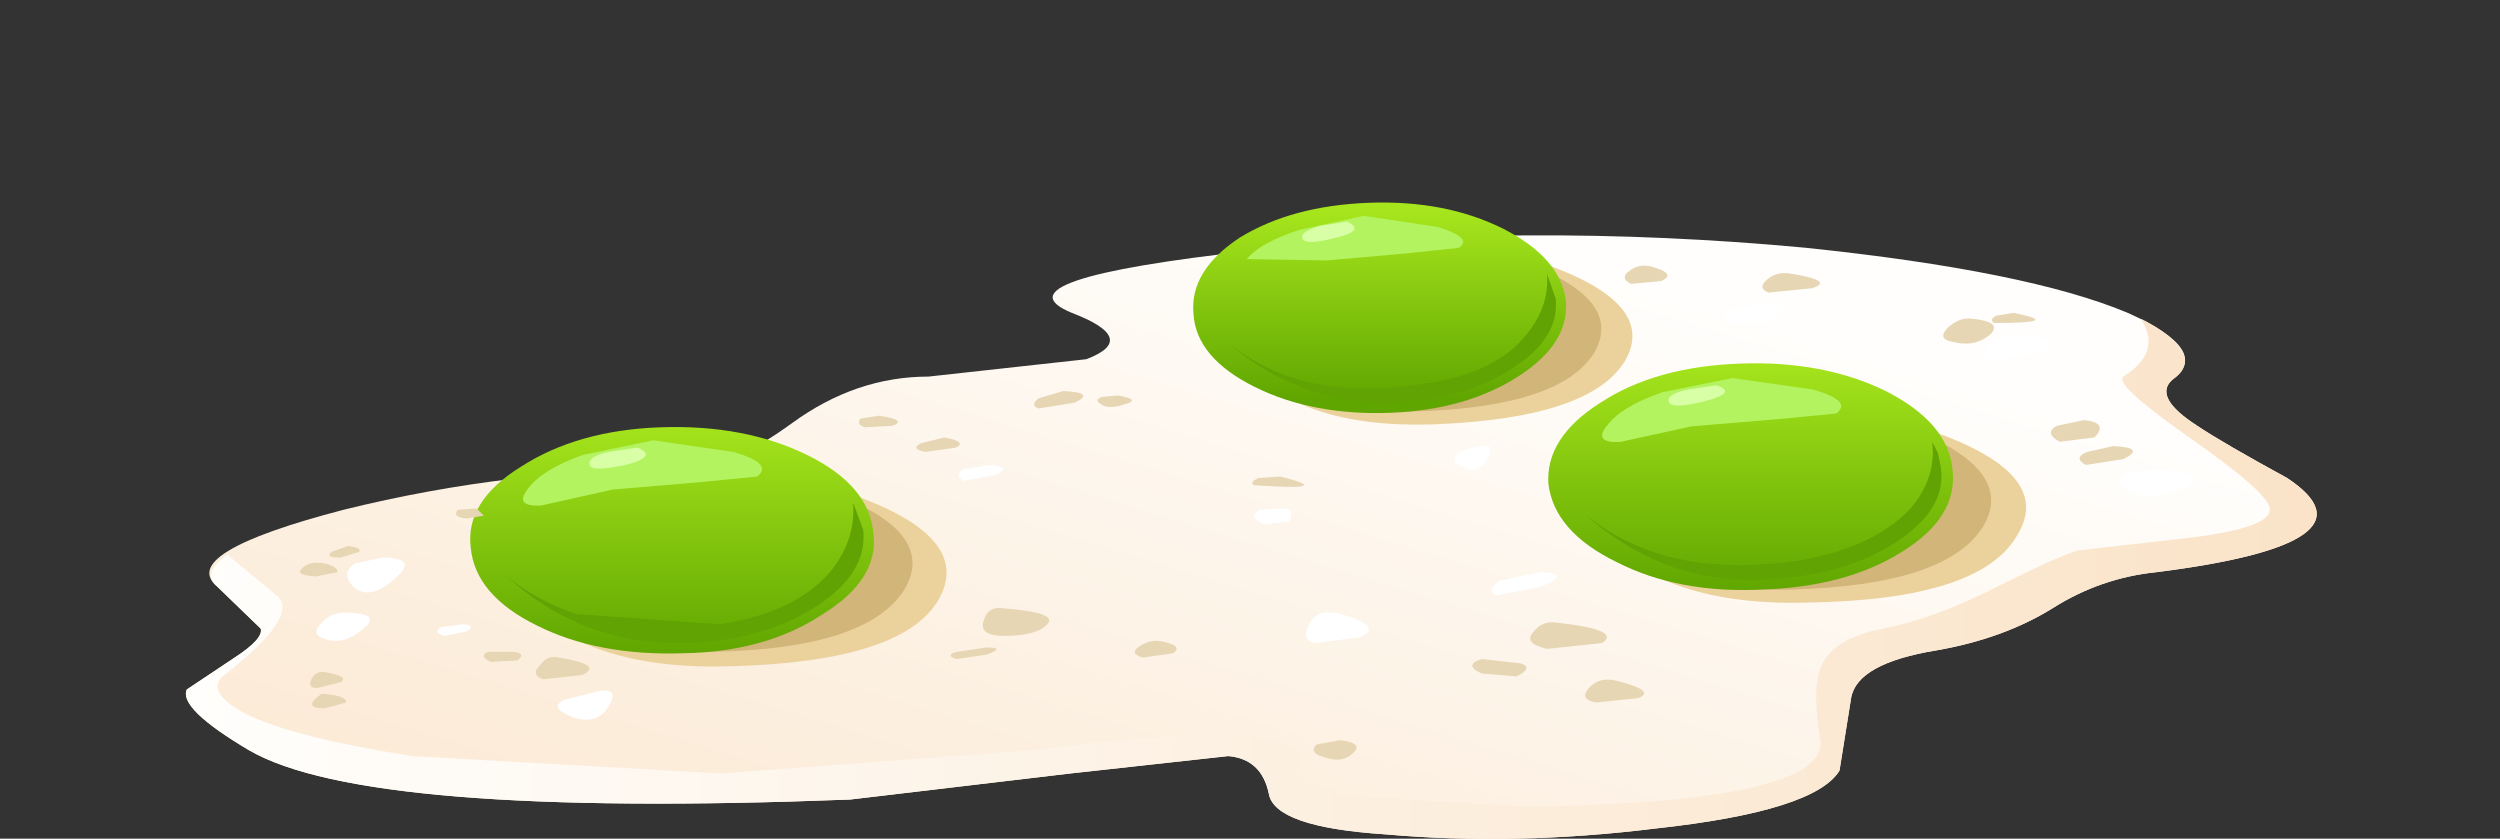 <?xml version="1.0" encoding="UTF-8" standalone="no"?>
<svg xmlns:xlink="http://www.w3.org/1999/xlink" height="28.95px" width="86.3px" xmlns="http://www.w3.org/2000/svg">
  <rect width="100%" height="100%" fill="#333333" stroke="none"/>
  <g transform="matrix(1.0, 0.0, 0.0, 1.0, 0.0, 0.0)">
    <use height="21.95" transform="matrix(1.0, 0.0, 0.0, 1.0, 6.4, 7.0)" width="73.55" xlink:href="#shape0"/>
    <use height="2.3" transform="matrix(0.9, 0.0, 0.0, 0.9, 42.85, 7.45)" width="8.5" xlink:href="#sprite0"/>
    <use height="15.35" transform="matrix(1.0, 0.0, 0.0, 1.0, 16.25, 7.65)" width="37.45" xlink:href="#shape2"/>
    <use height="2.5" transform="matrix(0.9, 0.0, 0.0, 0.9, 18.05, 15.2)" width="9.2" xlink:href="#sprite1"/>
    <use height="9.65" transform="matrix(1.0, 0.0, 0.0, 1.0, 17.4, 12.55)" width="52.55" xlink:href="#shape4"/>
    <use height="2.45" transform="matrix(0.9, 0.0, 0.0, 0.9, 55.3, 13.05)" width="9.2" xlink:href="#sprite2"/>
    <use height="17.05" transform="matrix(1.0, 0.0, 0.0, 1.0, 10.35, 9.15)" width="65.4" xlink:href="#shape5"/>
  </g>
  <defs>
    <g id="shape0" transform="matrix(1.0, 0.0, 0.0, 1.0, -6.4, -7.0)">
      <path d="M62.3 8.55 Q70.0 9.35 73.45 10.8 76.35 12.1 75.0 13.1 74.3 13.7 75.85 14.7 76.75 15.3 78.95 16.5 82.35 18.75 74.45 19.75 72.5 19.95 70.85 21.0 69.15 22.05 66.85 22.45 64.1 22.9 63.9 24.1 L63.5 26.6 Q62.65 28.0 57.15 28.6 52.3 29.2 47.8 28.8 44.0 28.55 43.8 27.4 43.55 26.2 42.4 26.1 L36.95 26.7 29.35 27.6 Q12.65 28.25 8.6 25.9 6.15 24.45 6.45 23.8 L8.1 22.7 Q9.1 22.05 9.0 21.7 L7.5 20.25 Q6.1 19.1 11.85 17.6 17.7 16.15 23.7 16.2 25.15 16.2 27.35 14.6 29.55 13.0 32.05 13.0 L37.5 12.4 Q39.35 11.7 37.0 10.8 34.2 9.65 43.25 8.65 52.65 7.65 62.3 8.55" fill="url(#gradient0)" fill-rule="evenodd" stroke="none"/>
      <path d="M78.35 17.55 Q78.3 17.0 75.5 15.05 72.95 13.25 73.3 13.0 74.65 12.15 73.9 11.0 75.0 11.55 75.35 12.15 75.6 12.7 75.0 13.1 74.3 13.7 75.85 14.7 76.75 15.3 78.95 16.5 82.35 18.75 74.45 19.75 72.5 19.95 70.85 21.0 69.15 22.05 66.85 22.45 64.1 22.9 63.9 24.1 L63.5 26.6 Q62.65 28.0 57.15 28.6 52.3 29.2 47.8 28.8 44.0 28.55 43.8 27.4 43.55 26.2 42.4 26.1 L36.95 26.7 29.35 27.6 Q12.65 28.25 8.6 25.9 6.15 24.45 6.45 23.8 L8.1 22.7 Q9.1 22.05 9.0 21.7 L7.5 20.25 Q6.95 19.8 7.85 19.15 L9.6 20.6 Q10.3 21.3 7.75 23.3 7.05 23.85 8.4 24.6 10.05 25.45 14.25 26.1 L24.9 26.7 35.65 25.9 Q44.85 24.7 44.85 26.25 44.85 27.1 46.2 27.45 L52.7 27.85 Q62.85 27.7 62.85 25.65 62.6 24.1 62.75 23.4 62.95 22.1 65.0 21.7 66.8 21.35 68.95 20.25 71.15 19.15 71.75 19.0 L75.7 18.55 Q78.45 18.2 78.35 17.55" fill="url(#gradient1)" fill-rule="evenodd" stroke="none"/>
      <path d="M45.35 8.9 Q49.75 7.9 53.15 9.05 57.25 10.45 56.1 12.45 54.9 14.45 49.45 14.65 44.85 14.8 42.85 12.45 L41.7 10.1 45.35 8.9" fill="#ebd29d" fill-rule="evenodd" stroke="none"/>
      <path d="M45.25 8.95 Q49.1 7.85 52.3 8.95 56.1 10.25 55.05 12.15 53.9 14.05 48.9 14.2 44.6 14.35 42.9 12.3 L42.0 10.25 45.25 8.95" fill="#d1b579" fill-rule="evenodd" stroke="none"/>
      <path d="M54.05 10.35 Q54.2 11.85 52.4 13.0 50.6 14.15 48.0 14.25 45.3 14.35 43.3 13.35 41.3 12.35 41.2 10.85 41.05 9.35 42.8 8.2 44.6 7.1 47.25 7.0 49.9 6.9 51.9 7.9 53.85 8.9 54.05 10.35" fill="url(#gradient2)" fill-rule="evenodd" stroke="none"/>
    </g>
    <linearGradient gradientTransform="matrix(-0.007, 0.023, 0.023, 0.007, 41.65, 25.9)" gradientUnits="userSpaceOnUse" id="gradient0" spreadMethod="pad" x1="-819.2" x2="819.2">
      <stop offset="0.0" stop-color="#fffefc"/>
      <stop offset="1.0" stop-color="#fae3c8"/>
    </linearGradient>
    <linearGradient gradientTransform="matrix(0.045, 0.0, 0.0, -0.045, 43.25, 19.95)" gradientUnits="userSpaceOnUse" id="gradient1" spreadMethod="pad" x1="-819.2" x2="819.2">
      <stop offset="0.0" stop-color="#fffefc"/>
      <stop offset="1.0" stop-color="#fae3c8"/>
    </linearGradient>
    <linearGradient gradientTransform="matrix(0.0, 0.004, 0.004, 0.0, 47.6, 10.5)" gradientUnits="userSpaceOnUse" id="gradient2" spreadMethod="pad" x1="-819.2" x2="819.2">
      <stop offset="0.0" stop-color="#a7e61d"/>
      <stop offset="1.0" stop-color="#60a600"/>
    </linearGradient>
    <g id="sprite0" transform="matrix(1.0, 0.0, 0.0, 1.0, 0.0, 0.0)">
      <use height="2.15" transform="matrix(1.069, 0.0, 0.0, 1.07, -0.004, 0.0)" width="7.95" xlink:href="#shape1"/>
    </g>
    <g id="shape1" transform="matrix(1.0, 0.0, 0.0, 1.0, 0.05, 0.0)">
      <path d="M4.35 0.0 L7.0 0.4 Q8.3 0.8 7.75 1.15 L5.85 1.35 3.0 1.6 0.15 1.55 Q0.65 0.95 2.05 0.5 L4.35 0.0" fill="#b3f35f" fill-rule="evenodd" stroke="none"/>
    </g>
    <g id="shape2" transform="matrix(1.0, 0.0, 0.0, 1.0, -16.25, -7.65)">
      <path d="M53.7 10.3 Q53.85 11.7 52.15 12.75 50.55 13.8 48.0 13.9 44.75 13.95 42.25 11.7 44.8 13.95 49.15 13.25 51.6 12.9 52.65 11.6 53.5 10.6 53.4 9.45 L53.7 10.3" fill="#60a303" fill-rule="evenodd" stroke="none"/>
      <path d="M46.5 7.65 Q47.15 7.95 46.15 8.2 45.0 8.5 44.95 8.2 44.9 8.0 45.55 7.8 L46.5 7.65" fill="#d8ffa6" fill-rule="evenodd" stroke="none"/>
      <path d="M16.85 18.05 Q18.45 17.3 20.8 16.75 L29.2 17.0 Q33.65 18.5 32.4 20.7 31.15 22.85 25.2 23.0 20.2 23.15 18.0 20.65 L16.85 18.05" fill="#ebd29d" fill-rule="evenodd" stroke="none"/>
      <path d="M17.1 18.25 Q18.5 17.45 20.6 16.8 24.8 15.65 28.25 16.85 32.4 18.25 31.25 20.3 30.0 22.4 24.6 22.5 19.95 22.65 18.05 20.45 L17.1 18.25" fill="#d1b579" fill-rule="evenodd" stroke="none"/>
      <path d="M30.15 18.4 Q30.35 20.0 28.4 21.2 26.45 22.5 23.6 22.55 20.65 22.65 18.55 21.6 16.4 20.55 16.25 18.9 16.05 17.3 18.0 16.1 19.95 14.85 22.8 14.75 25.7 14.65 27.85 15.7 30.0 16.75 30.15 18.4" fill="url(#gradient3)" fill-rule="evenodd" stroke="none"/>
    </g>
    <linearGradient gradientTransform="matrix(0.0, 0.005, 0.005, 0.0, 23.2, 18.5)" gradientUnits="userSpaceOnUse" id="gradient3" spreadMethod="pad" x1="-819.2" x2="819.2">
      <stop offset="0.0" stop-color="#a7e61d"/>
      <stop offset="1.0" stop-color="#60a600"/>
    </linearGradient>
    <g id="sprite1" transform="matrix(1.0, 0.0, 0.0, 1.0, 0.0, 0.0)">
      <use height="2.25" transform="matrix(1.076, 0.0, 0.0, 1.111, 0.0, 0.0)" width="8.55" xlink:href="#shape3"/>
    </g>
    <g id="shape3" transform="matrix(1.0, 0.0, 0.0, 1.0, 0.0, 0.0)">
      <path d="M7.5 0.4 Q8.95 0.8 8.35 1.25 L6.25 1.45 3.2 1.7 0.65 2.25 Q-0.35 2.3 0.2 1.65 0.7 1.0 2.15 0.5 L4.65 0.0 7.5 0.4" fill="#b3f35f" fill-rule="evenodd" stroke="none"/>
    </g>
    <g id="shape4" transform="matrix(1.0, 0.0, 0.0, 1.0, -17.4, -12.55)">
      <path d="M29.45 17.35 L29.8 18.3 Q29.95 19.8 28.15 20.95 26.35 22.1 23.7 22.2 20.05 22.3 17.4 19.8 18.4 20.7 19.9 21.2 L24.85 21.55 Q27.45 21.15 28.65 19.75 29.55 18.65 29.45 17.35" fill="#60a303" fill-rule="evenodd" stroke="none"/>
      <path d="M22.0 15.45 Q22.75 15.75 21.6 16.05 20.4 16.3 20.35 16.05 20.3 15.75 21.0 15.6 L22.0 15.45" fill="#d8ffa6" fill-rule="evenodd" stroke="none"/>
      <path d="M54.1 15.9 L58.05 14.6 Q62.75 13.5 66.45 14.8 70.95 16.3 69.65 18.45 68.4 20.7 62.45 20.8 57.45 20.95 55.25 18.45 L54.1 15.9" fill="#ebd29d" fill-rule="evenodd" stroke="none"/>
      <path d="M54.3 16.1 Q56.1 15.35 57.85 14.65 62.05 13.5 65.55 14.65 69.6 16.1 68.5 18.1 67.3 20.2 61.85 20.35 57.2 20.5 55.3 18.3 L54.3 16.1" fill="#d1b579" fill-rule="evenodd" stroke="none"/>
      <path d="M67.4 16.2 Q67.6 17.85 65.65 19.05 63.75 20.25 60.85 20.35 57.95 20.5 55.8 19.4 53.65 18.35 53.45 16.7 53.35 15.1 55.25 13.9 57.15 12.65 60.1 12.55 62.95 12.45 65.1 13.5 67.25 14.6 67.4 16.2" fill="url(#gradient4)" fill-rule="evenodd" stroke="none"/>
    </g>
    <linearGradient gradientTransform="matrix(0.0, 0.005, 0.005, 0.0, 60.45, 16.35)" gradientUnits="userSpaceOnUse" id="gradient4" spreadMethod="pad" x1="-819.2" x2="819.2">
      <stop offset="0.0" stop-color="#a7e61d"/>
      <stop offset="1.0" stop-color="#60a600"/>
    </linearGradient>
    <g id="sprite2" transform="matrix(1.0, 0.0, 0.0, 1.0, 0.0, 0.0)">
      <use height="2.25" transform="matrix(1.076, 0.0, 0.0, 1.089, 0.0, 0.0)" width="8.55" xlink:href="#shape3"/>
    </g>
    <g id="shape5" transform="matrix(1.0, 0.0, 0.0, 1.0, -10.35, -9.15)">
      <path d="M66.9 15.65 L67.0 16.15 Q67.2 17.6 65.4 18.75 63.6 19.9 60.9 20.0 57.45 20.2 54.65 17.7 57.45 20.05 62.1 19.35 64.7 18.9 65.95 17.55 66.85 16.5 66.7 15.25 L66.9 15.65" fill="#60a303" fill-rule="evenodd" stroke="none"/>
      <path d="M59.25 13.3 Q60.0 13.55 58.85 13.85 57.65 14.15 57.6 13.85 57.55 13.6 58.25 13.45 L59.25 13.3" fill="#d8ffa6" fill-rule="evenodd" stroke="none"/>
      <path d="M34.65 21.0 Q36.55 21.15 36.15 21.55 35.8 21.95 34.65 21.95 33.8 21.95 33.95 21.45 34.1 20.9 34.65 21.0" fill="#e6d6b3" fill-rule="evenodd" stroke="none"/>
      <path d="M34.05 22.35 Q34.75 22.35 34.05 22.6 L33.0 22.75 Q32.6 22.6 33.05 22.5 L34.05 22.35" fill="#e6d6b3" fill-rule="evenodd" stroke="none"/>
      <path d="M19.3 22.7 Q20.85 22.95 20.1 23.3 L18.75 23.45 Q18.3 23.3 18.65 22.95 18.9 22.6 19.3 22.7" fill="#e6d6b3" fill-rule="evenodd" stroke="none"/>
      <path d="M17.7 22.5 Q18.2 22.55 17.85 22.8 L16.95 22.85 Q16.5 22.65 16.85 22.5 L17.7 22.5" fill="#e6d6b3" fill-rule="evenodd" stroke="none"/>
      <path d="M11.1 23.95 Q11.95 24.0 11.95 24.25 L11.2 24.45 Q10.4 24.45 11.1 23.95" fill="#e6d6b3" fill-rule="evenodd" stroke="none"/>
      <path d="M11.2 23.2 Q12.1 23.35 11.75 23.55 L10.95 23.75 Q10.6 23.75 10.75 23.45 10.9 23.15 11.2 23.2" fill="#e6d6b3" fill-rule="evenodd" stroke="none"/>
      <path d="M11.2 19.45 Q11.65 19.55 11.65 19.75 L10.9 19.9 Q10.2 19.85 10.4 19.65 10.65 19.35 11.2 19.45" fill="#e6d6b3" fill-rule="evenodd" stroke="none"/>
      <path d="M12.0 18.85 Q12.5 18.9 12.4 19.05 L11.75 19.25 Q11.2 19.25 11.45 19.05 L12.0 18.85" fill="#e6d6b3" fill-rule="evenodd" stroke="none"/>
      <path d="M16.45 17.55 L16.7 17.8 16.1 17.9 Q15.6 17.85 15.8 17.6 L16.45 17.55" fill="#e6d6b3" fill-rule="evenodd" stroke="none"/>
      <path d="M40.15 22.15 Q40.85 22.3 40.5 22.55 L39.45 22.7 Q38.95 22.55 39.35 22.3 39.75 22.05 40.15 22.15" fill="#e6d6b3" fill-rule="evenodd" stroke="none"/>
      <path d="M46.25 25.55 Q47.1 25.65 46.7 26.0 46.35 26.35 45.75 26.15 45.15 26.0 45.45 25.7 L46.25 25.55" fill="#e6d6b3" fill-rule="evenodd" stroke="none"/>
      <path d="M55.8 23.5 Q57.2 23.85 56.55 24.1 L55.1 24.25 Q54.5 24.15 54.85 23.75 55.2 23.35 55.8 23.5" fill="#e6d6b3" fill-rule="evenodd" stroke="none"/>
      <path d="M53.8 21.5 Q56.0 21.75 55.3 22.2 L53.4 22.4 Q52.55 22.2 52.95 21.8 53.25 21.4 53.8 21.5" fill="#e6d6b3" fill-rule="evenodd" stroke="none"/>
      <path d="M52.5 22.9 Q52.95 23.05 52.35 23.35 L51.15 23.25 Q50.5 22.95 51.15 22.75 L52.5 22.9" fill="#e6d6b3" fill-rule="evenodd" stroke="none"/>
      <path d="M32.6 15.1 Q33.4 15.25 33.0 15.45 L31.95 15.6 Q31.4 15.5 31.8 15.3 L32.6 15.1" fill="#e6d6b3" fill-rule="evenodd" stroke="none"/>
      <path d="M30.35 14.35 Q31.35 14.5 30.8 14.7 L29.85 14.75 Q29.55 14.65 29.7 14.45 L30.35 14.35" fill="#e6d6b3" fill-rule="evenodd" stroke="none"/>
      <path d="M36.7 13.5 Q37.85 13.55 37.1 13.9 L35.85 14.1 Q35.55 14.0 35.85 13.75 L36.7 13.5" fill="#e6d6b3" fill-rule="evenodd" stroke="none"/>
      <path d="M38.6 13.65 Q39.4 13.8 38.85 13.95 38.25 14.15 38.0 13.95 37.75 13.8 38.05 13.7 L38.6 13.65" fill="#e6d6b3" fill-rule="evenodd" stroke="none"/>
      <path d="M44.2 16.45 Q46.2 16.95 43.3 16.75 43.1 16.65 43.45 16.5 L44.2 16.45" fill="#e6d6b3" fill-rule="evenodd" stroke="none"/>
      <path d="M57.0 9.2 Q57.9 9.45 57.35 9.7 L56.3 9.8 Q55.9 9.6 56.25 9.35 56.55 9.1 57.0 9.2" fill="#e6d6b3" fill-rule="evenodd" stroke="none"/>
      <path d="M61.85 9.45 Q63.35 9.7 62.55 9.95 L61.05 10.1 Q60.65 9.95 61.0 9.65 61.35 9.35 61.85 9.45" fill="#e6d6b3" fill-rule="evenodd" stroke="none"/>
      <path d="M69.5 10.8 Q71.3 11.15 68.85 11.15 68.65 11.05 68.9 10.9 L69.5 10.8" fill="#e6d6b3" fill-rule="evenodd" stroke="none"/>
      <path d="M68.05 11.0 Q69.15 11.1 68.7 11.55 68.15 12.0 67.4 11.8 66.85 11.7 67.25 11.3 67.65 10.95 68.05 11.0" fill="#e6d6b3" fill-rule="evenodd" stroke="none"/>
      <path d="M71.95 14.5 Q72.8 14.6 72.3 15.1 L71.1 15.25 Q70.55 14.95 71.0 14.7 L71.95 14.5" fill="#e6d6b3" fill-rule="evenodd" stroke="none"/>
      <path d="M72.95 15.4 Q74.1 15.45 73.3 15.85 L72.0 16.05 Q71.55 15.8 72.05 15.6 L72.95 15.4" fill="#e6d6b3" fill-rule="evenodd" stroke="none"/>
      <path d="M51.2 15.4 Q51.6 15.3 51.35 15.85 51.1 16.35 50.55 16.15 50.0 15.9 50.35 15.65 50.65 15.45 51.2 15.4" fill="#ffffff" fill-rule="evenodd" stroke="none"/>
      <path d="M44.2 17.55 Q44.75 17.55 44.5 18.0 L43.65 18.1 Q43.05 17.85 43.5 17.6 L44.2 17.55" fill="#ffffff" fill-rule="evenodd" stroke="none"/>
      <path d="M34.15 16.05 Q35.0 16.1 34.35 16.4 L33.25 16.6 Q32.95 16.4 33.25 16.2 L34.15 16.05" fill="#ffffff" fill-rule="evenodd" stroke="none"/>
      <path d="M13.2 19.25 Q14.5 19.25 13.6 20.0 12.75 20.75 12.2 20.25 11.75 19.8 12.25 19.45 L13.2 19.25" fill="#ffffff" fill-rule="evenodd" stroke="none"/>
      <path d="M11.9 21.15 Q13.2 21.15 12.55 21.7 11.85 22.3 11.2 22.05 10.7 21.9 11.1 21.5 11.4 21.15 11.9 21.15" fill="#ffffff" fill-rule="evenodd" stroke="none"/>
      <path d="M16.0 21.55 Q16.45 21.6 16.1 21.8 L15.35 21.95 Q14.95 21.85 15.2 21.65 L16.0 21.55" fill="#ffffff" fill-rule="evenodd" stroke="none"/>
      <path d="M20.7 23.85 Q21.4 23.75 21.0 24.4 20.6 25.05 19.75 24.75 18.9 24.4 19.5 24.15 L20.7 23.85" fill="#ffffff" fill-rule="evenodd" stroke="none"/>
      <path d="M53.2 19.75 Q54.3 19.8 53.2 20.25 L51.65 20.55 Q51.3 20.4 51.75 20.05 L53.2 19.75" fill="#ffffff" fill-rule="evenodd" stroke="none"/>
      <path d="M46.1 21.15 Q47.85 21.6 46.95 22.0 L45.35 22.2 Q44.9 22.05 45.2 21.55 45.4 21.05 46.1 21.15" fill="#ffffff" fill-rule="evenodd" stroke="none"/>
      <path d="M74.8 16.2 Q76.45 16.45 75.25 16.9 74.05 17.35 73.4 16.9 72.9 16.55 73.45 16.3 L74.8 16.2" fill="#ffffff" fill-rule="evenodd" stroke="none"/>
      <path d="M69.75 11.55 Q71.35 11.7 70.45 12.15 L68.75 12.45 Q68.25 12.3 68.7 11.9 69.15 11.5 69.75 11.55" fill="#ffffff" fill-rule="evenodd" stroke="none"/>
      <path d="M61.0 10.5 Q62.0 10.6 61.1 11.1 L59.7 11.15 Q59.25 10.8 59.8 10.65 L61.0 10.5" fill="#ffffff" fill-rule="evenodd" stroke="none"/>
    </g>
  </defs>
</svg>
